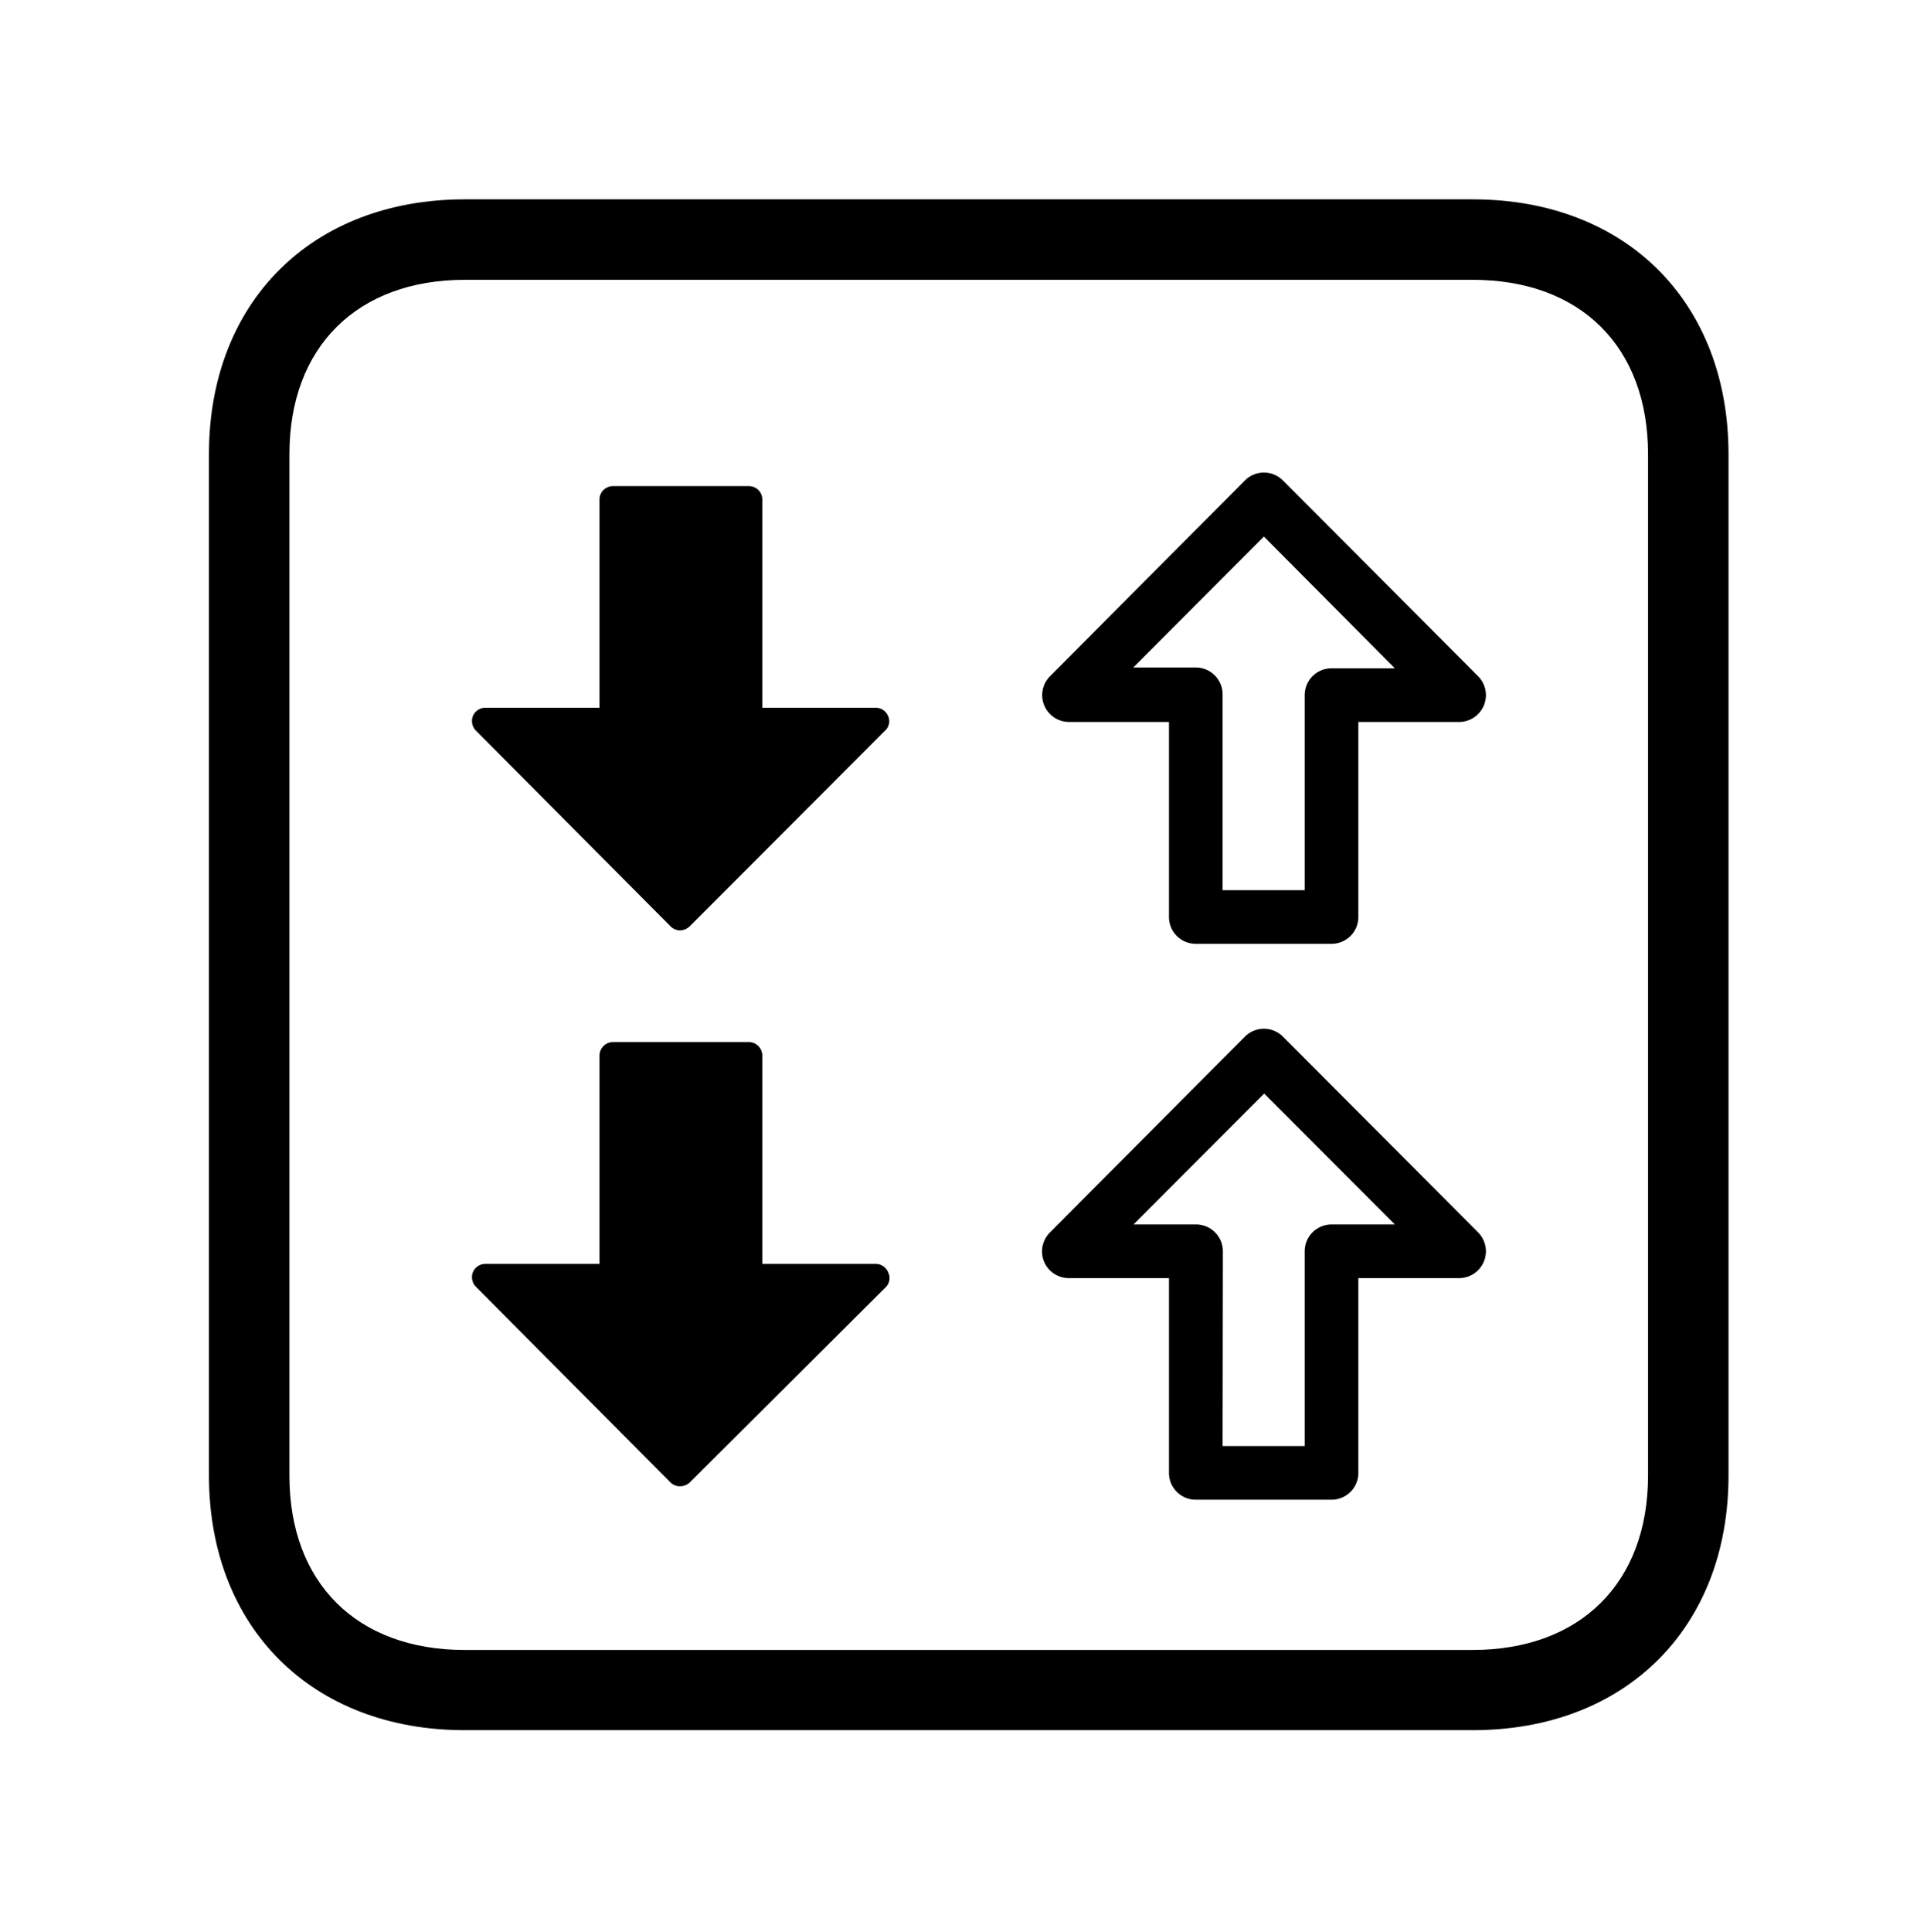 <svg xmlns="http://www.w3.org/2000/svg" viewBox="0 0 71.84 72">
  <g>
    <path d="M33.11,26.69a.5.5,0,0,0-.46-.31H28.42V18.62a.5.5,0,0,0-.5-.5H22.85a.5.5,0,0,0-.5.5v7.76H18.09a.5.5,0,0,0-.46.31.51.51,0,0,0,.11.54L25,34.53a.51.51,0,0,0,.35.15.55.55,0,0,0,.36-.15L33,27.23A.47.47,0,0,0,33.11,26.69Z" />
    <path d="M33.11,47.42a.5.5,0,0,0-.46-.31H28.42V39.34a.51.51,0,0,0-.5-.5H22.85a.51.51,0,0,0-.5.5v7.77H18.09a.5.5,0,0,0-.46.31.51.51,0,0,0,.11.54L25,55.26a.5.5,0,0,0,.35.14.54.54,0,0,0,.36-.14L33,48A.48.48,0,0,0,33.11,47.42Z" />
    <path d="M49.64,55.9H44.58a1,1,0,0,1-1-1V47.64H39.84a1,1,0,0,1-.92-.62,1,1,0,0,1,.22-1.08l7.27-7.3a1,1,0,0,1,1.42,0l7.28,7.3a1,1,0,0,1-.71,1.7H50.64V54.9A1,1,0,0,1,49.64,55.9Zm-4.06-2h3.06V46.64a1,1,0,0,1,1-1H52l-4.87-4.88-4.87,4.88h2.33a1,1,0,0,1,1,1Z" />
    <path d="M49.64,35.18H44.58a1,1,0,0,1-1-1V26.91H39.84a1,1,0,0,1-.7-1.7l7.27-7.3a1,1,0,0,1,1.42,0l7.28,7.3a1,1,0,0,1-.71,1.7H50.64v7.27A1,1,0,0,1,49.64,35.18Zm-4.06-2h3.06V25.91a1,1,0,0,1,1-1H52L47.12,20l-4.87,4.88h2.33a1,1,0,0,1,1,1Z" />
    <path d="M54.9,64.49H17.33c-5.7,0-9.54-3.82-9.54-9.5V16.93c0-5.68,3.84-9.5,9.54-9.5H54.9c5.71,0,9.54,3.82,9.54,9.5V55C64.44,60.67,60.61,64.49,54.9,64.49ZM17.33,10.43c-4,0-6.54,2.49-6.54,6.5V55c0,4,2.51,6.5,6.54,6.5H54.9c4,0,6.54-2.49,6.54-6.5V16.93c0-4-2.51-6.5-6.54-6.5Z" />
  </g>
  <rect x="-0.05" y="0.36" width="71.28" height="71.28" fill="none"/>
</svg>
